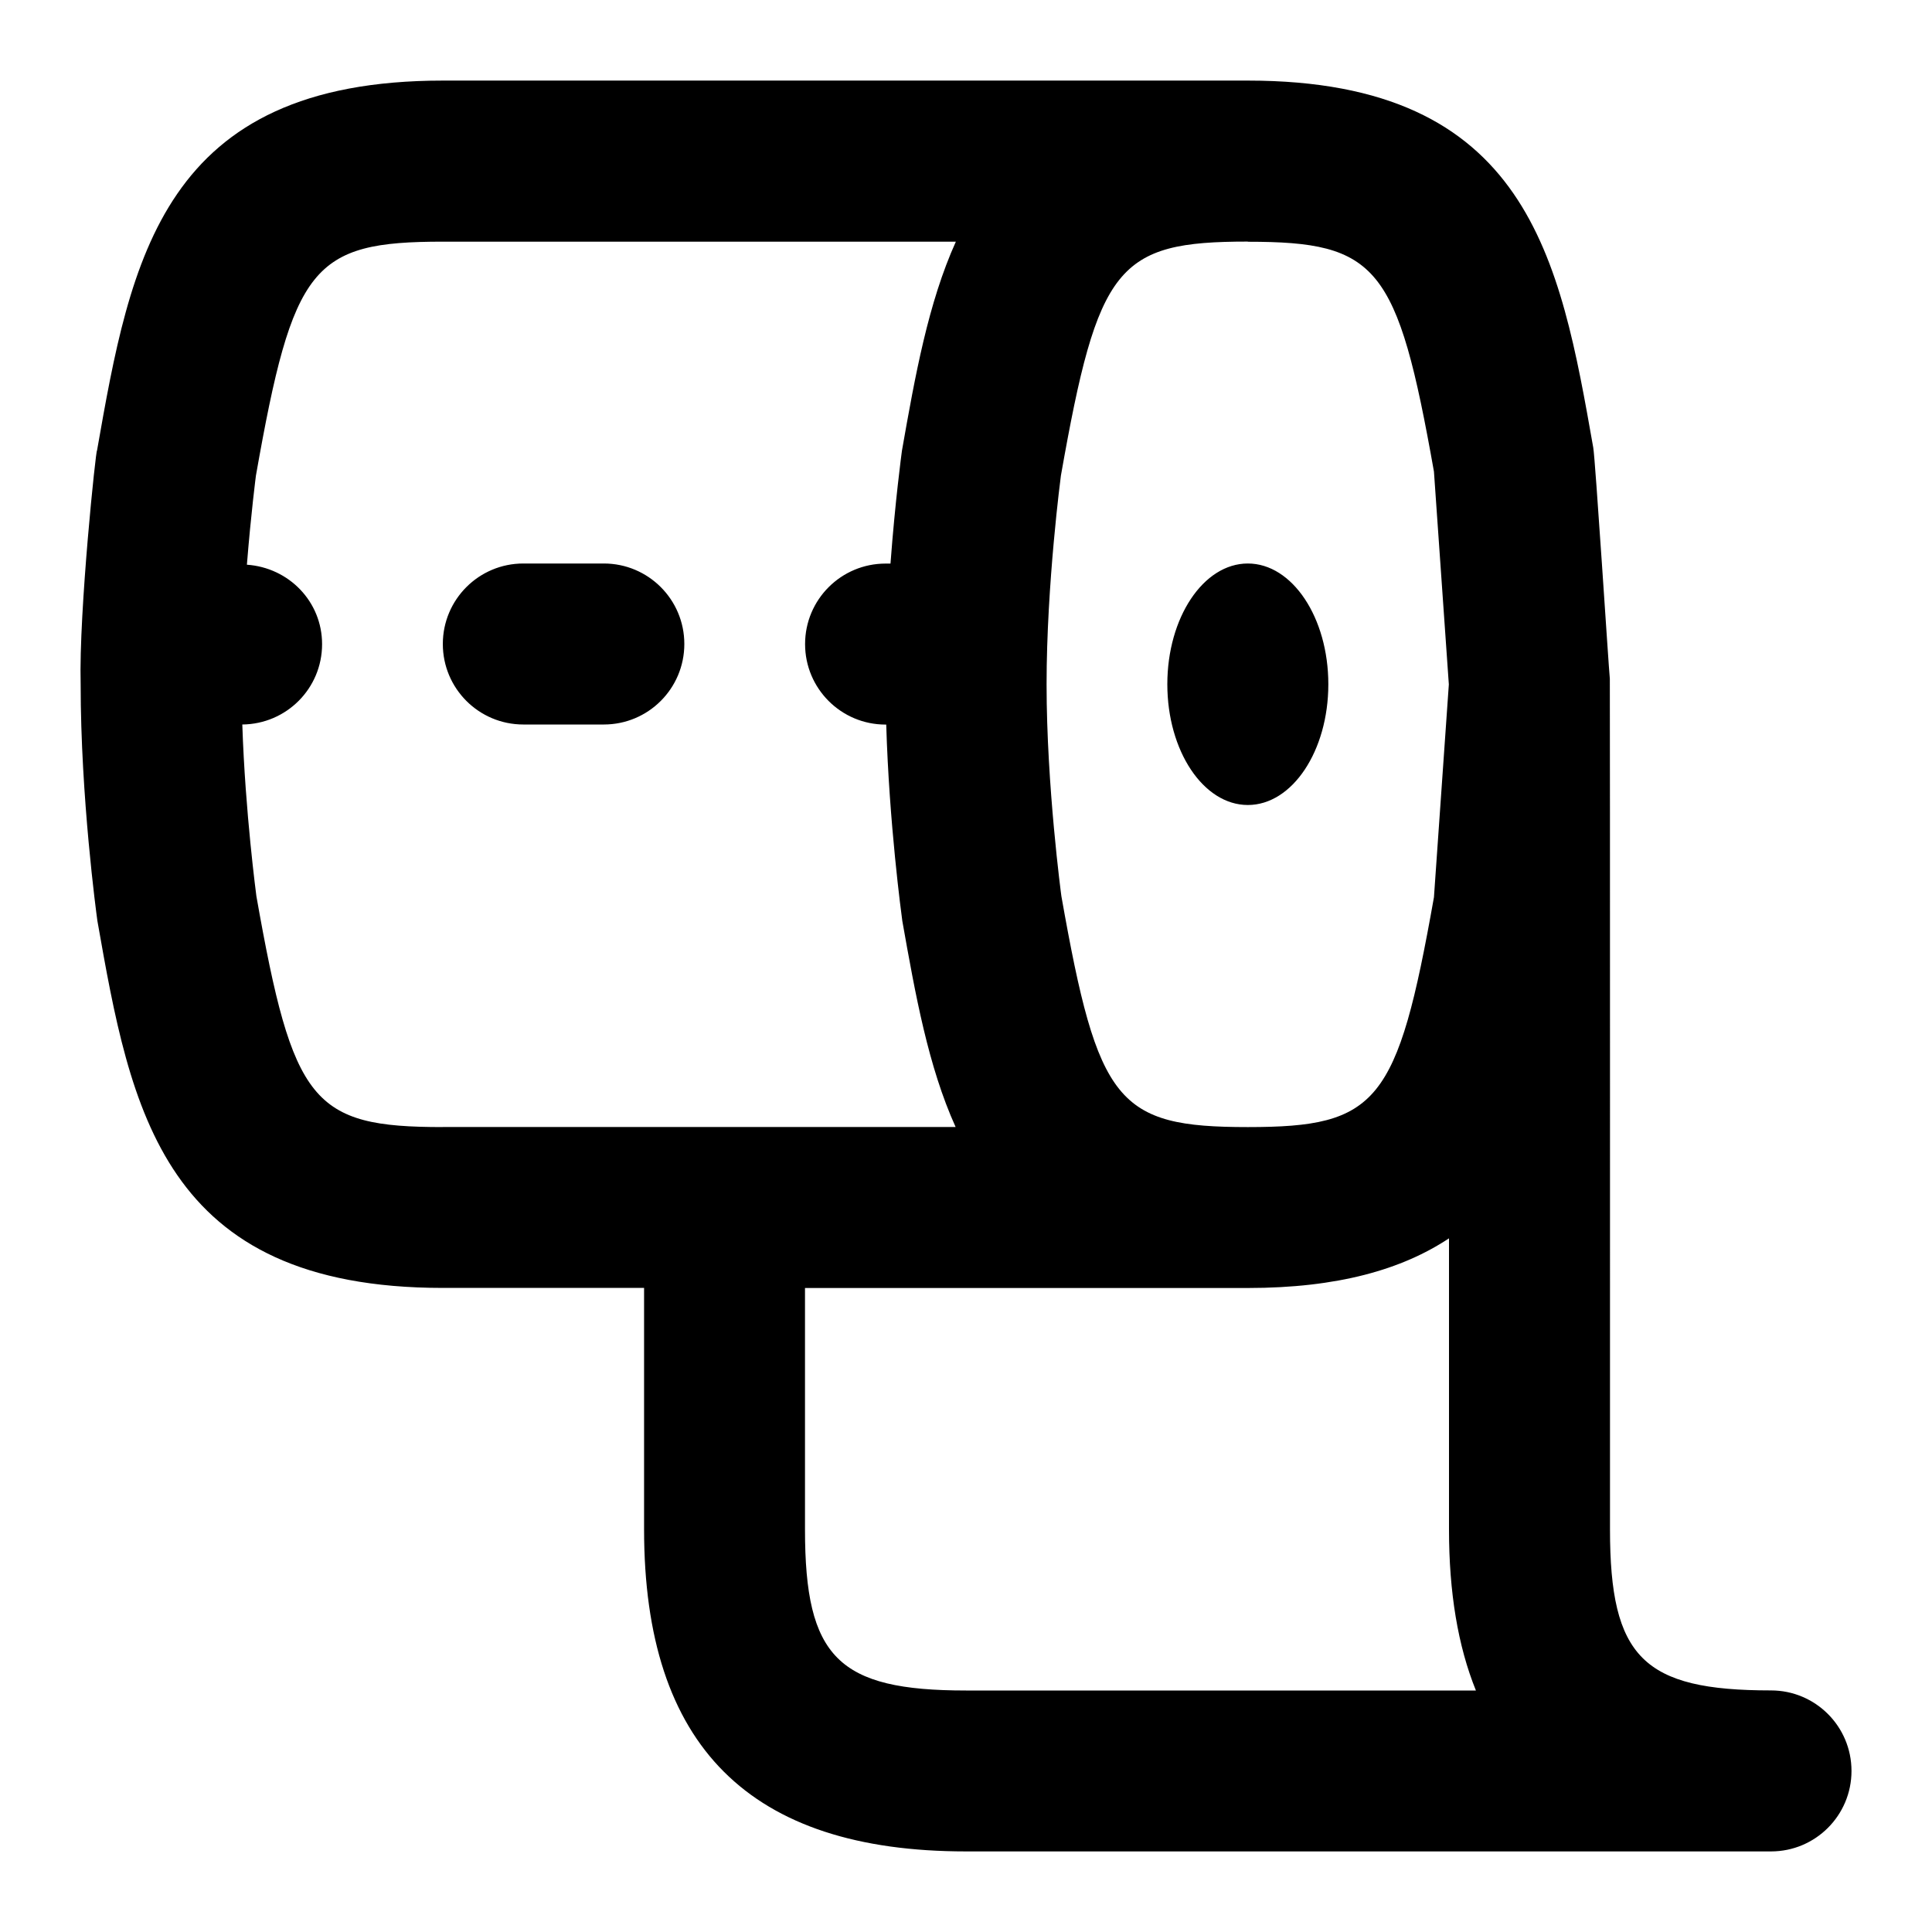 <svg id="Layer_1" viewBox="0 0 24 24" xmlns="http://www.w3.org/2000/svg" data-name="Layer 1"><path d="m15.501 7c.552 0 1 .672 1 1.5s-.448 1.5-1 1.5-1-.672-1-1.5.448-1.5 1-1.5zm7.499 14.999c0 .553-.448 1-1 1h-9.999c-2.691 0-4-1.308-4-4v-3h-2.5c-3.487 0-3.878-2.215-4.291-4.559-.014-.1-.208-1.539-.208-2.94-.024-.901.192-2.942.203-2.901.419-2.384.81-4.598 4.297-4.598h9.999c3.487 0 3.878 2.215 4.291 4.559.025.129.192 2.744.206 2.871.003.046.002 10.568.002 10.568 0 1.589.411 2 2 2 .552 0 1 .447 1 1zm-7.499-18.998c-1.623 0-1.862.299-2.322 2.907 0 0-.178 1.342-.178 2.593 0 1.263.182 2.618.184 2.632.454 2.569.693 2.868 2.316 2.868 1.612 0 1.858-.295 2.312-2.855l.185-2.644-.185-2.644c-.454-2.56-.7-2.855-2.312-2.855zm-10 10.999h6.37c-.34-.751-.5-1.644-.662-2.559-.012-.088-.164-1.215-.2-2.44h-.008c-.552 0-1-.447-1-1s.448-1 1-1h.061c.058-.778.137-1.363.142-1.401.164-.934.327-1.839.67-2.598h-6.373c-1.623 0-1.862.299-2.322 2.907 0 0-.061.469-.112 1.106.52.036.934.457.934.987 0 .55-.443.993-.991.998.036 1.097.174 2.122.175 2.133.454 2.569.693 2.868 2.316 2.868zm12.833 6.999c-.223-.551-.334-1.217-.334-2v-3.616c-.584.387-1.381.617-2.5.617h-5.5v3c0 1.589.411 2 2 2h6.333zm-10.833-13.999h-1c-.552 0-1 .447-1 1s.448 1 1 1h1c.552 0 1-.447 1-1s-.448-1-1-1z"/></svg>